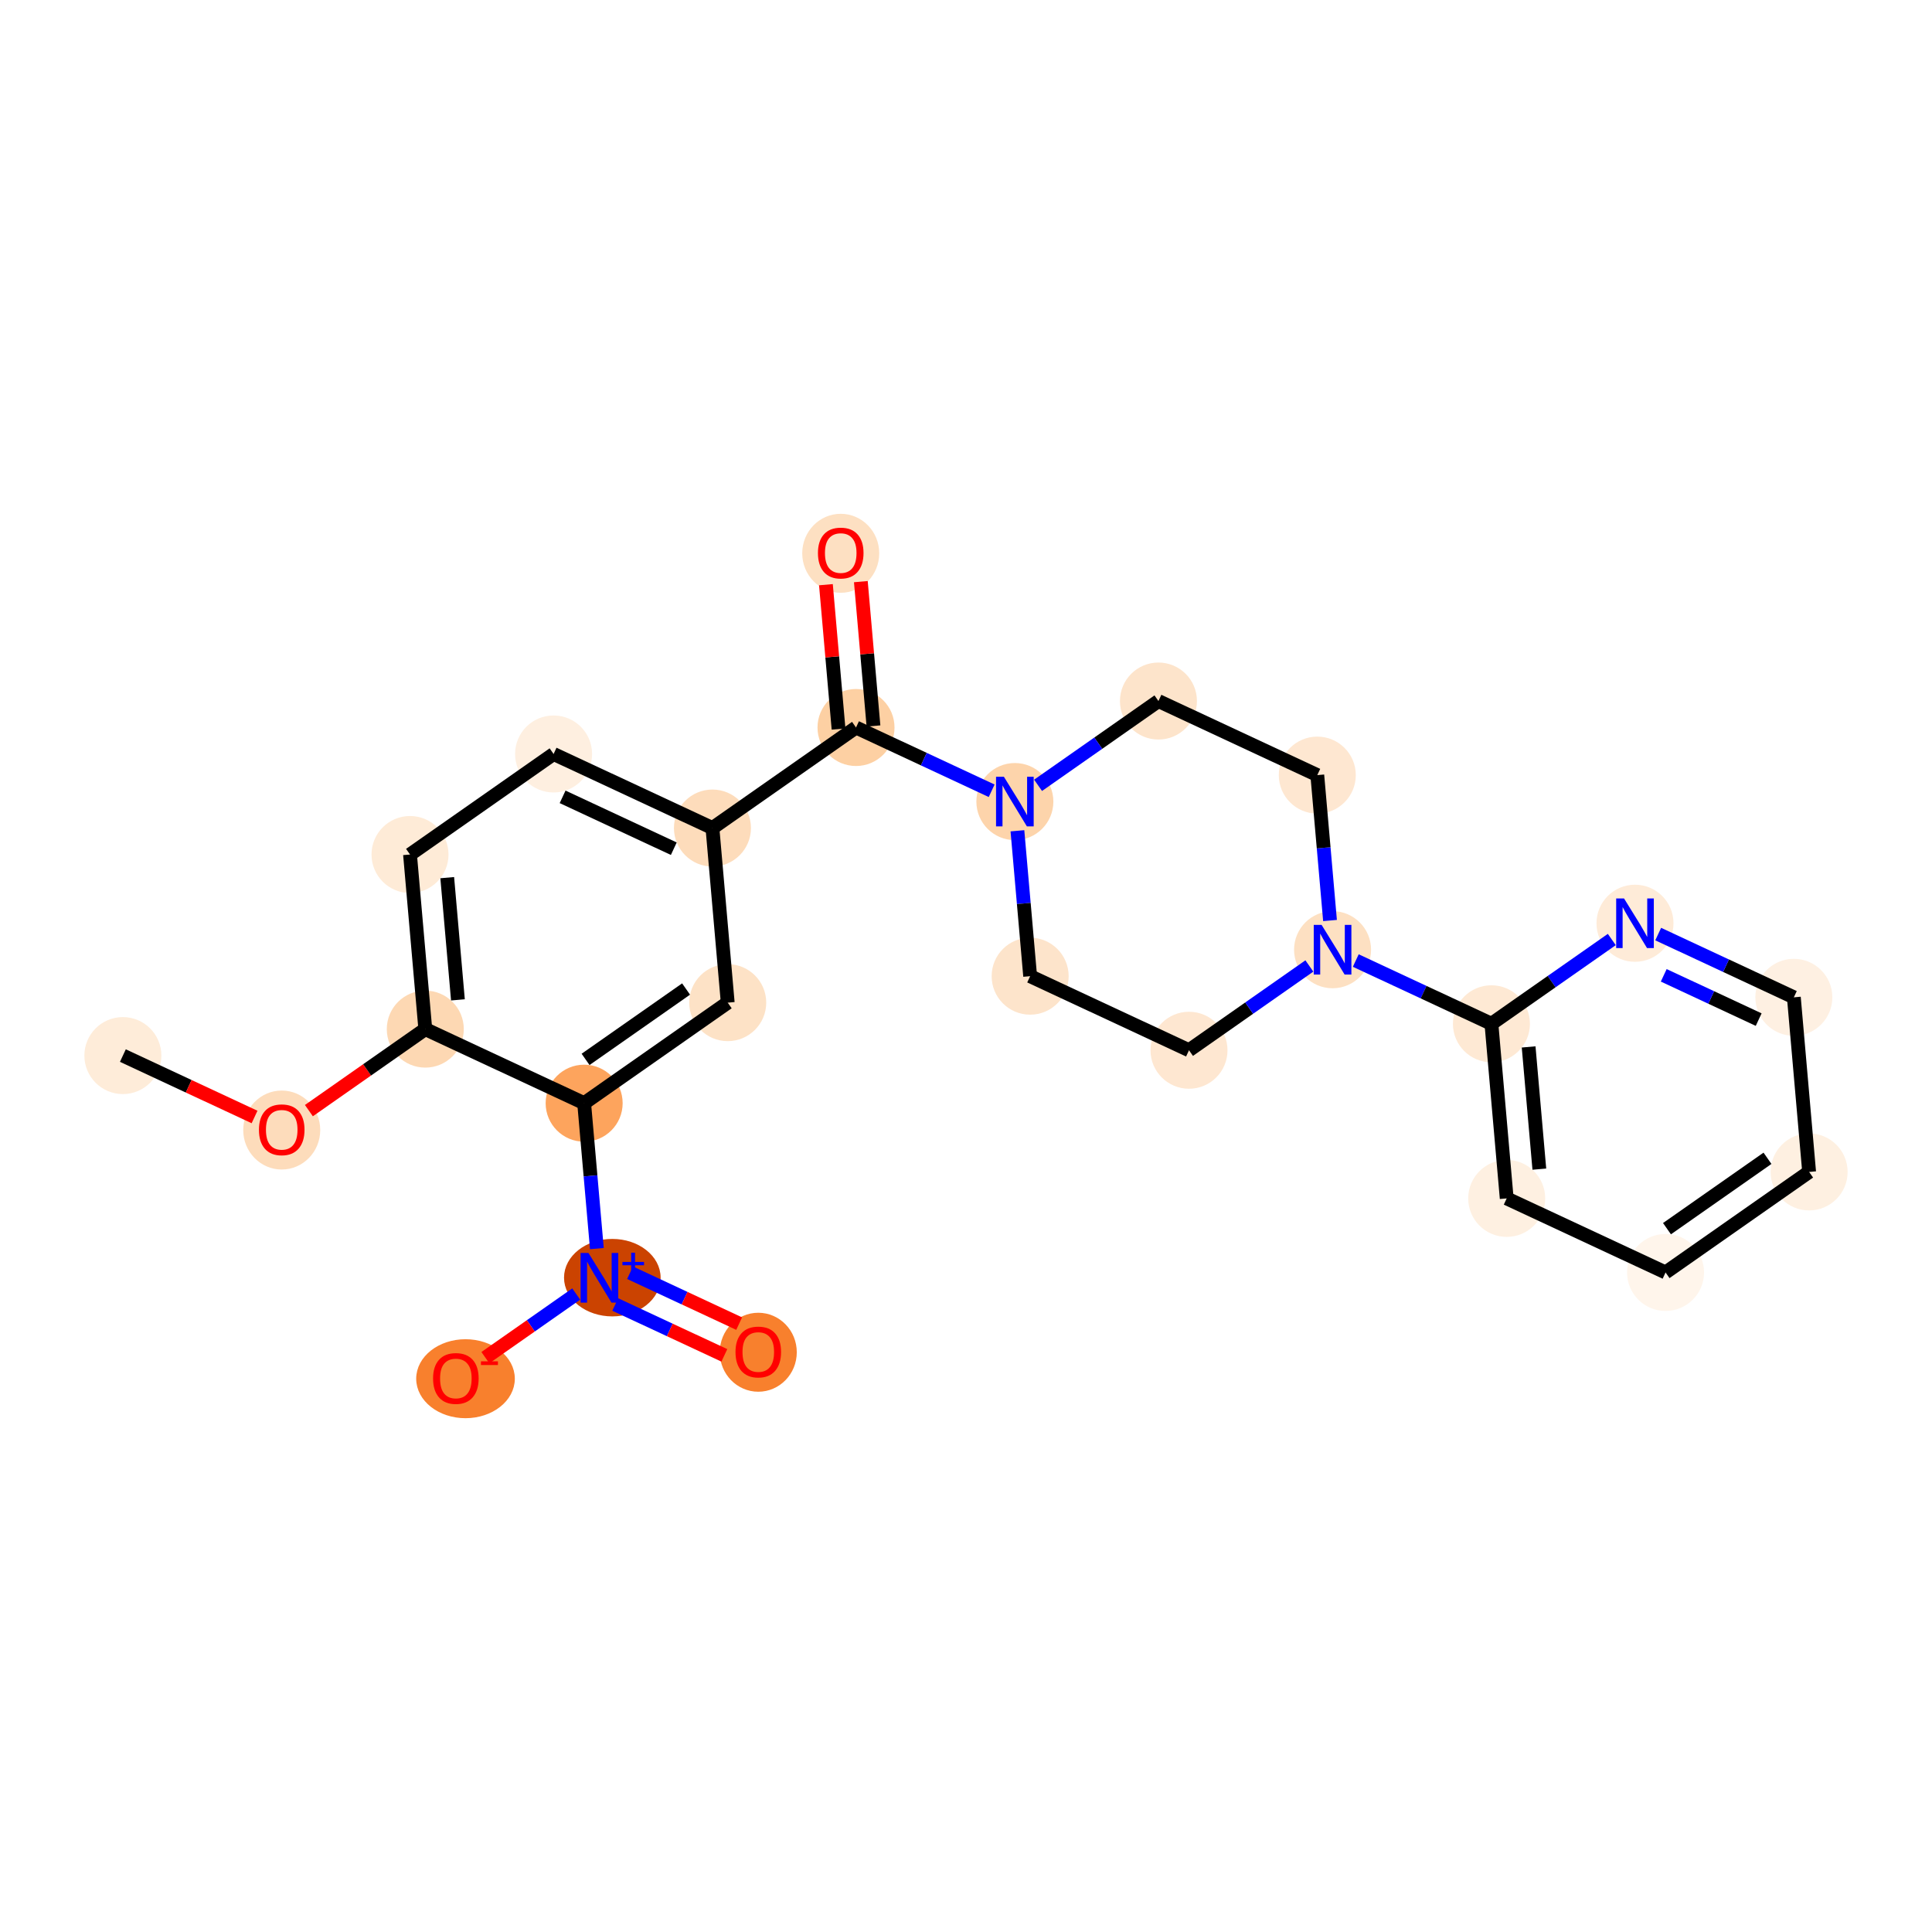 <?xml version='1.0' encoding='iso-8859-1'?>
<svg version='1.1' baseProfile='full'
              xmlns='http://www.w3.org/2000/svg'
                      xmlns:rdkit='http://www.rdkit.org/xml'
                      xmlns:xlink='http://www.w3.org/1999/xlink'
                  xml:space='preserve'
width='280px' height='280px' viewBox='0 0 280 280'>
<!-- END OF HEADER -->
<rect style='opacity:1.0;fill:#FFFFFF;stroke:none' width='280' height='280' x='0' y='0'> </rect>
<ellipse cx='17.808' cy='152.983' rx='5.08' ry='5.08'  style='fill:#FEECD9;fill-rule:evenodd;stroke:#FEECD9;stroke-width:1.0px;stroke-linecap:butt;stroke-linejoin:miter;stroke-opacity:1' />
<ellipse cx='40.83' cy='163.773' rx='5.08' ry='5.223'  style='fill:#FDDCBB;fill-rule:evenodd;stroke:#FDDCBB;stroke-width:1.0px;stroke-linecap:butt;stroke-linejoin:miter;stroke-opacity:1' />
<ellipse cx='61.637' cy='149.147' rx='5.08' ry='5.08'  style='fill:#FDD8B3;fill-rule:evenodd;stroke:#FDD8B3;stroke-width:1.0px;stroke-linecap:butt;stroke-linejoin:miter;stroke-opacity:1' />
<ellipse cx='59.423' cy='123.842' rx='5.08' ry='5.08'  style='fill:#FEEBD7;fill-rule:evenodd;stroke:#FEEBD7;stroke-width:1.0px;stroke-linecap:butt;stroke-linejoin:miter;stroke-opacity:1' />
<ellipse cx='80.23' cy='109.272' rx='5.08' ry='5.08'  style='fill:#FEEFE0;fill-rule:evenodd;stroke:#FEEFE0;stroke-width:1.0px;stroke-linecap:butt;stroke-linejoin:miter;stroke-opacity:1' />
<ellipse cx='103.252' cy='120.006' rx='5.08' ry='5.08'  style='fill:#FDDCBB;fill-rule:evenodd;stroke:#FDDCBB;stroke-width:1.0px;stroke-linecap:butt;stroke-linejoin:miter;stroke-opacity:1' />
<ellipse cx='124.06' cy='105.436' rx='5.08' ry='5.08'  style='fill:#FDD0A3;fill-rule:evenodd;stroke:#FDD0A3;stroke-width:1.0px;stroke-linecap:butt;stroke-linejoin:miter;stroke-opacity:1' />
<ellipse cx='121.845' cy='80.187' rx='5.08' ry='5.223'  style='fill:#FDE0C2;fill-rule:evenodd;stroke:#FDE0C2;stroke-width:1.0px;stroke-linecap:butt;stroke-linejoin:miter;stroke-opacity:1' />
<ellipse cx='147.082' cy='116.171' rx='5.08' ry='5.087'  style='fill:#FDD4AB;fill-rule:evenodd;stroke:#FDD4AB;stroke-width:1.0px;stroke-linecap:butt;stroke-linejoin:miter;stroke-opacity:1' />
<ellipse cx='149.297' cy='141.476' rx='5.08' ry='5.08'  style='fill:#FDE4CB;fill-rule:evenodd;stroke:#FDE4CB;stroke-width:1.0px;stroke-linecap:butt;stroke-linejoin:miter;stroke-opacity:1' />
<ellipse cx='172.319' cy='152.211' rx='5.08' ry='5.08'  style='fill:#FEE7D1;fill-rule:evenodd;stroke:#FEE7D1;stroke-width:1.0px;stroke-linecap:butt;stroke-linejoin:miter;stroke-opacity:1' />
<ellipse cx='193.126' cy='137.64' rx='5.08' ry='5.087'  style='fill:#FDE0C2;fill-rule:evenodd;stroke:#FDE0C2;stroke-width:1.0px;stroke-linecap:butt;stroke-linejoin:miter;stroke-opacity:1' />
<ellipse cx='216.148' cy='148.375' rx='5.08' ry='5.08'  style='fill:#FEE9D4;fill-rule:evenodd;stroke:#FEE9D4;stroke-width:1.0px;stroke-linecap:butt;stroke-linejoin:miter;stroke-opacity:1' />
<ellipse cx='218.363' cy='173.68' rx='5.08' ry='5.08'  style='fill:#FEF0E1;fill-rule:evenodd;stroke:#FEF0E1;stroke-width:1.0px;stroke-linecap:butt;stroke-linejoin:miter;stroke-opacity:1' />
<ellipse cx='241.385' cy='184.415' rx='5.08' ry='5.08'  style='fill:#FFF5EB;fill-rule:evenodd;stroke:#FFF5EB;stroke-width:1.0px;stroke-linecap:butt;stroke-linejoin:miter;stroke-opacity:1' />
<ellipse cx='262.192' cy='169.844' rx='5.08' ry='5.08'  style='fill:#FEF0E1;fill-rule:evenodd;stroke:#FEF0E1;stroke-width:1.0px;stroke-linecap:butt;stroke-linejoin:miter;stroke-opacity:1' />
<ellipse cx='259.978' cy='144.539' rx='5.08' ry='5.08'  style='fill:#FEF0E2;fill-rule:evenodd;stroke:#FEF0E2;stroke-width:1.0px;stroke-linecap:butt;stroke-linejoin:miter;stroke-opacity:1' />
<ellipse cx='236.956' cy='133.805' rx='5.08' ry='5.087'  style='fill:#FEEBD8;fill-rule:evenodd;stroke:#FEEBD8;stroke-width:1.0px;stroke-linecap:butt;stroke-linejoin:miter;stroke-opacity:1' />
<ellipse cx='190.912' cy='112.335' rx='5.08' ry='5.08'  style='fill:#FEE7D1;fill-rule:evenodd;stroke:#FEE7D1;stroke-width:1.0px;stroke-linecap:butt;stroke-linejoin:miter;stroke-opacity:1' />
<ellipse cx='167.89' cy='101.6' rx='5.08' ry='5.08'  style='fill:#FDE4CB;fill-rule:evenodd;stroke:#FDE4CB;stroke-width:1.0px;stroke-linecap:butt;stroke-linejoin:miter;stroke-opacity:1' />
<ellipse cx='105.467' cy='145.311' rx='5.08' ry='5.08'  style='fill:#FDE2C6;fill-rule:evenodd;stroke:#FDE2C6;stroke-width:1.0px;stroke-linecap:butt;stroke-linejoin:miter;stroke-opacity:1' />
<ellipse cx='84.659' cy='159.882' rx='5.08' ry='5.08'  style='fill:#FDA45D;fill-rule:evenodd;stroke:#FDA45D;stroke-width:1.0px;stroke-linecap:butt;stroke-linejoin:miter;stroke-opacity:1' />
<ellipse cx='88.742' cy='185.168' rx='6.499' ry='5.114'  style='fill:#CB4301;fill-rule:evenodd;stroke:#CB4301;stroke-width:1.0px;stroke-linecap:butt;stroke-linejoin:miter;stroke-opacity:1' />
<ellipse cx='109.896' cy='195.977' rx='5.08' ry='5.223'  style='fill:#F8802D;fill-rule:evenodd;stroke:#F8802D;stroke-width:1.0px;stroke-linecap:butt;stroke-linejoin:miter;stroke-opacity:1' />
<ellipse cx='67.465' cy='199.813' rx='6.647' ry='5.223'  style='fill:#F8802D;fill-rule:evenodd;stroke:#F8802D;stroke-width:1.0px;stroke-linecap:butt;stroke-linejoin:miter;stroke-opacity:1' />
<path class='bond-0 atom-0 atom-1' d='M 17.808,152.983 L 27.35,157.432' style='fill:none;fill-rule:evenodd;stroke:#000000;stroke-width:2.0px;stroke-linecap:butt;stroke-linejoin:miter;stroke-opacity:1' />
<path class='bond-0 atom-0 atom-1' d='M 27.35,157.432 L 36.892,161.882' style='fill:none;fill-rule:evenodd;stroke:#FF0000;stroke-width:2.0px;stroke-linecap:butt;stroke-linejoin:miter;stroke-opacity:1' />
<path class='bond-1 atom-1 atom-2' d='M 44.767,160.96 L 53.202,155.054' style='fill:none;fill-rule:evenodd;stroke:#FF0000;stroke-width:2.0px;stroke-linecap:butt;stroke-linejoin:miter;stroke-opacity:1' />
<path class='bond-1 atom-1 atom-2' d='M 53.202,155.054 L 61.637,149.147' style='fill:none;fill-rule:evenodd;stroke:#000000;stroke-width:2.0px;stroke-linecap:butt;stroke-linejoin:miter;stroke-opacity:1' />
<path class='bond-2 atom-2 atom-3' d='M 61.637,149.147 L 59.423,123.842' style='fill:none;fill-rule:evenodd;stroke:#000000;stroke-width:2.0px;stroke-linecap:butt;stroke-linejoin:miter;stroke-opacity:1' />
<path class='bond-2 atom-2 atom-3' d='M 66.366,144.908 L 64.816,127.195' style='fill:none;fill-rule:evenodd;stroke:#000000;stroke-width:2.0px;stroke-linecap:butt;stroke-linejoin:miter;stroke-opacity:1' />
<path class='bond-24 atom-21 atom-2' d='M 84.659,159.882 L 61.637,149.147' style='fill:none;fill-rule:evenodd;stroke:#000000;stroke-width:2.0px;stroke-linecap:butt;stroke-linejoin:miter;stroke-opacity:1' />
<path class='bond-3 atom-3 atom-4' d='M 59.423,123.842 L 80.23,109.272' style='fill:none;fill-rule:evenodd;stroke:#000000;stroke-width:2.0px;stroke-linecap:butt;stroke-linejoin:miter;stroke-opacity:1' />
<path class='bond-4 atom-4 atom-5' d='M 80.23,109.272 L 103.252,120.006' style='fill:none;fill-rule:evenodd;stroke:#000000;stroke-width:2.0px;stroke-linecap:butt;stroke-linejoin:miter;stroke-opacity:1' />
<path class='bond-4 atom-4 atom-5' d='M 81.537,115.486 L 97.652,123.001' style='fill:none;fill-rule:evenodd;stroke:#000000;stroke-width:2.0px;stroke-linecap:butt;stroke-linejoin:miter;stroke-opacity:1' />
<path class='bond-5 atom-5 atom-6' d='M 103.252,120.006 L 124.06,105.436' style='fill:none;fill-rule:evenodd;stroke:#000000;stroke-width:2.0px;stroke-linecap:butt;stroke-linejoin:miter;stroke-opacity:1' />
<path class='bond-19 atom-5 atom-20' d='M 103.252,120.006 L 105.467,145.311' style='fill:none;fill-rule:evenodd;stroke:#000000;stroke-width:2.0px;stroke-linecap:butt;stroke-linejoin:miter;stroke-opacity:1' />
<path class='bond-6 atom-6 atom-7' d='M 126.59,105.215 L 125.675,94.754' style='fill:none;fill-rule:evenodd;stroke:#000000;stroke-width:2.0px;stroke-linecap:butt;stroke-linejoin:miter;stroke-opacity:1' />
<path class='bond-6 atom-6 atom-7' d='M 125.675,94.754 L 124.76,84.294' style='fill:none;fill-rule:evenodd;stroke:#FF0000;stroke-width:2.0px;stroke-linecap:butt;stroke-linejoin:miter;stroke-opacity:1' />
<path class='bond-6 atom-6 atom-7' d='M 121.529,105.658 L 120.614,95.197' style='fill:none;fill-rule:evenodd;stroke:#000000;stroke-width:2.0px;stroke-linecap:butt;stroke-linejoin:miter;stroke-opacity:1' />
<path class='bond-6 atom-6 atom-7' d='M 120.614,95.197 L 119.699,84.737' style='fill:none;fill-rule:evenodd;stroke:#FF0000;stroke-width:2.0px;stroke-linecap:butt;stroke-linejoin:miter;stroke-opacity:1' />
<path class='bond-7 atom-6 atom-8' d='M 124.06,105.436 L 133.889,110.019' style='fill:none;fill-rule:evenodd;stroke:#000000;stroke-width:2.0px;stroke-linecap:butt;stroke-linejoin:miter;stroke-opacity:1' />
<path class='bond-7 atom-6 atom-8' d='M 133.889,110.019 L 143.719,114.603' style='fill:none;fill-rule:evenodd;stroke:#0000FF;stroke-width:2.0px;stroke-linecap:butt;stroke-linejoin:miter;stroke-opacity:1' />
<path class='bond-8 atom-8 atom-9' d='M 147.452,120.403 L 148.374,130.939' style='fill:none;fill-rule:evenodd;stroke:#0000FF;stroke-width:2.0px;stroke-linecap:butt;stroke-linejoin:miter;stroke-opacity:1' />
<path class='bond-8 atom-8 atom-9' d='M 148.374,130.939 L 149.297,141.476' style='fill:none;fill-rule:evenodd;stroke:#000000;stroke-width:2.0px;stroke-linecap:butt;stroke-linejoin:miter;stroke-opacity:1' />
<path class='bond-25 atom-19 atom-8' d='M 167.89,101.6 L 159.167,107.708' style='fill:none;fill-rule:evenodd;stroke:#000000;stroke-width:2.0px;stroke-linecap:butt;stroke-linejoin:miter;stroke-opacity:1' />
<path class='bond-25 atom-19 atom-8' d='M 159.167,107.708 L 150.445,113.816' style='fill:none;fill-rule:evenodd;stroke:#0000FF;stroke-width:2.0px;stroke-linecap:butt;stroke-linejoin:miter;stroke-opacity:1' />
<path class='bond-9 atom-9 atom-10' d='M 149.297,141.476 L 172.319,152.211' style='fill:none;fill-rule:evenodd;stroke:#000000;stroke-width:2.0px;stroke-linecap:butt;stroke-linejoin:miter;stroke-opacity:1' />
<path class='bond-10 atom-10 atom-11' d='M 172.319,152.211 L 181.041,146.103' style='fill:none;fill-rule:evenodd;stroke:#000000;stroke-width:2.0px;stroke-linecap:butt;stroke-linejoin:miter;stroke-opacity:1' />
<path class='bond-10 atom-10 atom-11' d='M 181.041,146.103 L 189.763,139.995' style='fill:none;fill-rule:evenodd;stroke:#0000FF;stroke-width:2.0px;stroke-linecap:butt;stroke-linejoin:miter;stroke-opacity:1' />
<path class='bond-11 atom-11 atom-12' d='M 196.489,139.208 L 206.319,143.792' style='fill:none;fill-rule:evenodd;stroke:#0000FF;stroke-width:2.0px;stroke-linecap:butt;stroke-linejoin:miter;stroke-opacity:1' />
<path class='bond-11 atom-11 atom-12' d='M 206.319,143.792 L 216.148,148.375' style='fill:none;fill-rule:evenodd;stroke:#000000;stroke-width:2.0px;stroke-linecap:butt;stroke-linejoin:miter;stroke-opacity:1' />
<path class='bond-17 atom-11 atom-18' d='M 192.756,133.408 L 191.834,122.872' style='fill:none;fill-rule:evenodd;stroke:#0000FF;stroke-width:2.0px;stroke-linecap:butt;stroke-linejoin:miter;stroke-opacity:1' />
<path class='bond-17 atom-11 atom-18' d='M 191.834,122.872 L 190.912,112.335' style='fill:none;fill-rule:evenodd;stroke:#000000;stroke-width:2.0px;stroke-linecap:butt;stroke-linejoin:miter;stroke-opacity:1' />
<path class='bond-12 atom-12 atom-13' d='M 216.148,148.375 L 218.363,173.68' style='fill:none;fill-rule:evenodd;stroke:#000000;stroke-width:2.0px;stroke-linecap:butt;stroke-linejoin:miter;stroke-opacity:1' />
<path class='bond-12 atom-12 atom-13' d='M 221.541,151.728 L 223.092,169.441' style='fill:none;fill-rule:evenodd;stroke:#000000;stroke-width:2.0px;stroke-linecap:butt;stroke-linejoin:miter;stroke-opacity:1' />
<path class='bond-26 atom-17 atom-12' d='M 233.593,136.16 L 224.87,142.267' style='fill:none;fill-rule:evenodd;stroke:#0000FF;stroke-width:2.0px;stroke-linecap:butt;stroke-linejoin:miter;stroke-opacity:1' />
<path class='bond-26 atom-17 atom-12' d='M 224.87,142.267 L 216.148,148.375' style='fill:none;fill-rule:evenodd;stroke:#000000;stroke-width:2.0px;stroke-linecap:butt;stroke-linejoin:miter;stroke-opacity:1' />
<path class='bond-13 atom-13 atom-14' d='M 218.363,173.68 L 241.385,184.415' style='fill:none;fill-rule:evenodd;stroke:#000000;stroke-width:2.0px;stroke-linecap:butt;stroke-linejoin:miter;stroke-opacity:1' />
<path class='bond-14 atom-14 atom-15' d='M 241.385,184.415 L 262.192,169.844' style='fill:none;fill-rule:evenodd;stroke:#000000;stroke-width:2.0px;stroke-linecap:butt;stroke-linejoin:miter;stroke-opacity:1' />
<path class='bond-14 atom-14 atom-15' d='M 241.592,178.068 L 256.157,167.868' style='fill:none;fill-rule:evenodd;stroke:#000000;stroke-width:2.0px;stroke-linecap:butt;stroke-linejoin:miter;stroke-opacity:1' />
<path class='bond-15 atom-15 atom-16' d='M 262.192,169.844 L 259.978,144.539' style='fill:none;fill-rule:evenodd;stroke:#000000;stroke-width:2.0px;stroke-linecap:butt;stroke-linejoin:miter;stroke-opacity:1' />
<path class='bond-16 atom-16 atom-17' d='M 259.978,144.539 L 250.148,139.956' style='fill:none;fill-rule:evenodd;stroke:#000000;stroke-width:2.0px;stroke-linecap:butt;stroke-linejoin:miter;stroke-opacity:1' />
<path class='bond-16 atom-16 atom-17' d='M 250.148,139.956 L 240.319,135.373' style='fill:none;fill-rule:evenodd;stroke:#0000FF;stroke-width:2.0px;stroke-linecap:butt;stroke-linejoin:miter;stroke-opacity:1' />
<path class='bond-16 atom-16 atom-17' d='M 254.882,147.769 L 248.001,144.56' style='fill:none;fill-rule:evenodd;stroke:#000000;stroke-width:2.0px;stroke-linecap:butt;stroke-linejoin:miter;stroke-opacity:1' />
<path class='bond-16 atom-16 atom-17' d='M 248.001,144.56 L 241.121,141.352' style='fill:none;fill-rule:evenodd;stroke:#0000FF;stroke-width:2.0px;stroke-linecap:butt;stroke-linejoin:miter;stroke-opacity:1' />
<path class='bond-18 atom-18 atom-19' d='M 190.912,112.335 L 167.89,101.6' style='fill:none;fill-rule:evenodd;stroke:#000000;stroke-width:2.0px;stroke-linecap:butt;stroke-linejoin:miter;stroke-opacity:1' />
<path class='bond-20 atom-20 atom-21' d='M 105.467,145.311 L 84.659,159.882' style='fill:none;fill-rule:evenodd;stroke:#000000;stroke-width:2.0px;stroke-linecap:butt;stroke-linejoin:miter;stroke-opacity:1' />
<path class='bond-20 atom-20 atom-21' d='M 99.432,143.336 L 84.866,153.535' style='fill:none;fill-rule:evenodd;stroke:#000000;stroke-width:2.0px;stroke-linecap:butt;stroke-linejoin:miter;stroke-opacity:1' />
<path class='bond-21 atom-21 atom-22' d='M 84.659,159.882 L 85.581,170.418' style='fill:none;fill-rule:evenodd;stroke:#000000;stroke-width:2.0px;stroke-linecap:butt;stroke-linejoin:miter;stroke-opacity:1' />
<path class='bond-21 atom-21 atom-22' d='M 85.581,170.418 L 86.504,180.955' style='fill:none;fill-rule:evenodd;stroke:#0000FF;stroke-width:2.0px;stroke-linecap:butt;stroke-linejoin:miter;stroke-opacity:1' />
<path class='bond-22 atom-22 atom-23' d='M 89.164,189.057 L 97.071,192.744' style='fill:none;fill-rule:evenodd;stroke:#0000FF;stroke-width:2.0px;stroke-linecap:butt;stroke-linejoin:miter;stroke-opacity:1' />
<path class='bond-22 atom-22 atom-23' d='M 97.071,192.744 L 104.978,196.431' style='fill:none;fill-rule:evenodd;stroke:#FF0000;stroke-width:2.0px;stroke-linecap:butt;stroke-linejoin:miter;stroke-opacity:1' />
<path class='bond-22 atom-22 atom-23' d='M 91.311,184.453 L 99.218,188.14' style='fill:none;fill-rule:evenodd;stroke:#0000FF;stroke-width:2.0px;stroke-linecap:butt;stroke-linejoin:miter;stroke-opacity:1' />
<path class='bond-22 atom-22 atom-23' d='M 99.218,188.14 L 107.125,191.827' style='fill:none;fill-rule:evenodd;stroke:#FF0000;stroke-width:2.0px;stroke-linecap:butt;stroke-linejoin:miter;stroke-opacity:1' />
<path class='bond-23 atom-22 atom-24' d='M 83.511,187.542 L 76.927,192.152' style='fill:none;fill-rule:evenodd;stroke:#0000FF;stroke-width:2.0px;stroke-linecap:butt;stroke-linejoin:miter;stroke-opacity:1' />
<path class='bond-23 atom-22 atom-24' d='M 76.927,192.152 L 70.344,196.761' style='fill:none;fill-rule:evenodd;stroke:#FF0000;stroke-width:2.0px;stroke-linecap:butt;stroke-linejoin:miter;stroke-opacity:1' />
<path  class='atom-1' d='M 37.528 163.738
Q 37.528 162.01, 38.381 161.045
Q 39.234 160.08, 40.83 160.08
Q 42.425 160.08, 43.278 161.045
Q 44.132 162.01, 44.132 163.738
Q 44.132 165.485, 43.268 166.481
Q 42.405 167.467, 40.83 167.467
Q 39.245 167.467, 38.381 166.481
Q 37.528 165.496, 37.528 163.738
M 40.83 166.654
Q 41.927 166.654, 42.516 165.922
Q 43.116 165.181, 43.116 163.738
Q 43.116 162.325, 42.516 161.614
Q 41.927 160.893, 40.83 160.893
Q 39.732 160.893, 39.133 161.604
Q 38.544 162.315, 38.544 163.738
Q 38.544 165.191, 39.133 165.922
Q 39.732 166.654, 40.83 166.654
' fill='#FF0000'/>
<path  class='atom-7' d='M 118.543 80.151
Q 118.543 78.424, 119.397 77.459
Q 120.25 76.493, 121.845 76.493
Q 123.441 76.493, 124.294 77.459
Q 125.148 78.424, 125.148 80.151
Q 125.148 81.899, 124.284 82.895
Q 123.42 83.88, 121.845 83.88
Q 120.26 83.88, 119.397 82.895
Q 118.543 81.909, 118.543 80.151
M 121.845 83.067
Q 122.943 83.067, 123.532 82.336
Q 124.132 81.594, 124.132 80.151
Q 124.132 78.739, 123.532 78.028
Q 122.943 77.306, 121.845 77.306
Q 120.748 77.306, 120.149 78.018
Q 119.559 78.729, 119.559 80.151
Q 119.559 81.604, 120.149 82.336
Q 120.748 83.067, 121.845 83.067
' fill='#FF0000'/>
<path  class='atom-8' d='M 145.492 112.574
L 147.849 116.384
Q 148.083 116.76, 148.459 117.441
Q 148.835 118.122, 148.855 118.162
L 148.855 112.574
L 149.81 112.574
L 149.81 119.768
L 148.825 119.768
L 146.295 115.602
Q 146 115.114, 145.685 114.555
Q 145.38 113.996, 145.289 113.824
L 145.289 119.768
L 144.354 119.768
L 144.354 112.574
L 145.492 112.574
' fill='#0000FF'/>
<path  class='atom-11' d='M 191.536 134.043
L 193.893 137.854
Q 194.127 138.23, 194.503 138.91
Q 194.879 139.591, 194.899 139.632
L 194.899 134.043
L 195.854 134.043
L 195.854 141.237
L 194.869 141.237
L 192.339 137.071
Q 192.044 136.583, 191.729 136.025
Q 191.424 135.466, 191.333 135.293
L 191.333 141.237
L 190.398 141.237
L 190.398 134.043
L 191.536 134.043
' fill='#0000FF'/>
<path  class='atom-17' d='M 235.366 130.208
L 237.723 134.018
Q 237.957 134.394, 238.333 135.075
Q 238.709 135.755, 238.729 135.796
L 238.729 130.208
L 239.684 130.208
L 239.684 137.401
L 238.698 137.401
L 236.168 133.236
Q 235.874 132.748, 235.559 132.189
Q 235.254 131.63, 235.162 131.457
L 235.162 137.401
L 234.228 137.401
L 234.228 130.208
L 235.366 130.208
' fill='#0000FF'/>
<path  class='atom-22' d='M 85.284 181.59
L 87.641 185.4
Q 87.875 185.776, 88.251 186.457
Q 88.627 187.138, 88.647 187.178
L 88.647 181.59
L 89.602 181.59
L 89.602 188.784
L 88.616 188.784
L 86.086 184.618
Q 85.792 184.13, 85.477 183.571
Q 85.172 183.012, 85.081 182.84
L 85.081 188.784
L 84.146 188.784
L 84.146 181.59
L 85.284 181.59
' fill='#0000FF'/>
<path  class='atom-22' d='M 90.206 182.887
L 91.473 182.887
L 91.473 181.552
L 92.036 181.552
L 92.036 182.887
L 93.337 182.887
L 93.337 183.37
L 92.036 183.37
L 92.036 184.711
L 91.473 184.711
L 91.473 183.37
L 90.206 183.37
L 90.206 182.887
' fill='#0000FF'/>
<path  class='atom-23' d='M 106.594 195.942
Q 106.594 194.215, 107.447 193.249
Q 108.301 192.284, 109.896 192.284
Q 111.491 192.284, 112.345 193.249
Q 113.198 194.215, 113.198 195.942
Q 113.198 197.69, 112.334 198.685
Q 111.471 199.671, 109.896 199.671
Q 108.311 199.671, 107.447 198.685
Q 106.594 197.7, 106.594 195.942
M 109.896 198.858
Q 110.993 198.858, 111.583 198.126
Q 112.182 197.385, 112.182 195.942
Q 112.182 194.53, 111.583 193.818
Q 110.993 193.097, 109.896 193.097
Q 108.799 193.097, 108.199 193.808
Q 107.61 194.519, 107.61 195.942
Q 107.61 197.395, 108.199 198.126
Q 108.799 198.858, 109.896 198.858
' fill='#FF0000'/>
<path  class='atom-24' d='M 62.764 199.778
Q 62.764 198.05, 63.617 197.085
Q 64.471 196.12, 66.066 196.12
Q 67.662 196.12, 68.515 197.085
Q 69.368 198.05, 69.368 199.778
Q 69.368 201.525, 68.505 202.521
Q 67.641 203.507, 66.066 203.507
Q 64.481 203.507, 63.617 202.521
Q 62.764 201.535, 62.764 199.778
M 66.066 202.694
Q 67.164 202.694, 67.753 201.962
Q 68.352 201.22, 68.352 199.778
Q 68.352 198.365, 67.753 197.654
Q 67.164 196.933, 66.066 196.933
Q 64.969 196.933, 64.369 197.644
Q 63.78 198.355, 63.78 199.778
Q 63.78 201.231, 64.369 201.962
Q 64.969 202.694, 66.066 202.694
' fill='#FF0000'/>
<path  class='atom-24' d='M 69.704 197.294
L 72.165 197.294
L 72.165 197.83
L 69.704 197.83
L 69.704 197.294
' fill='#FF0000'/>
</svg>
